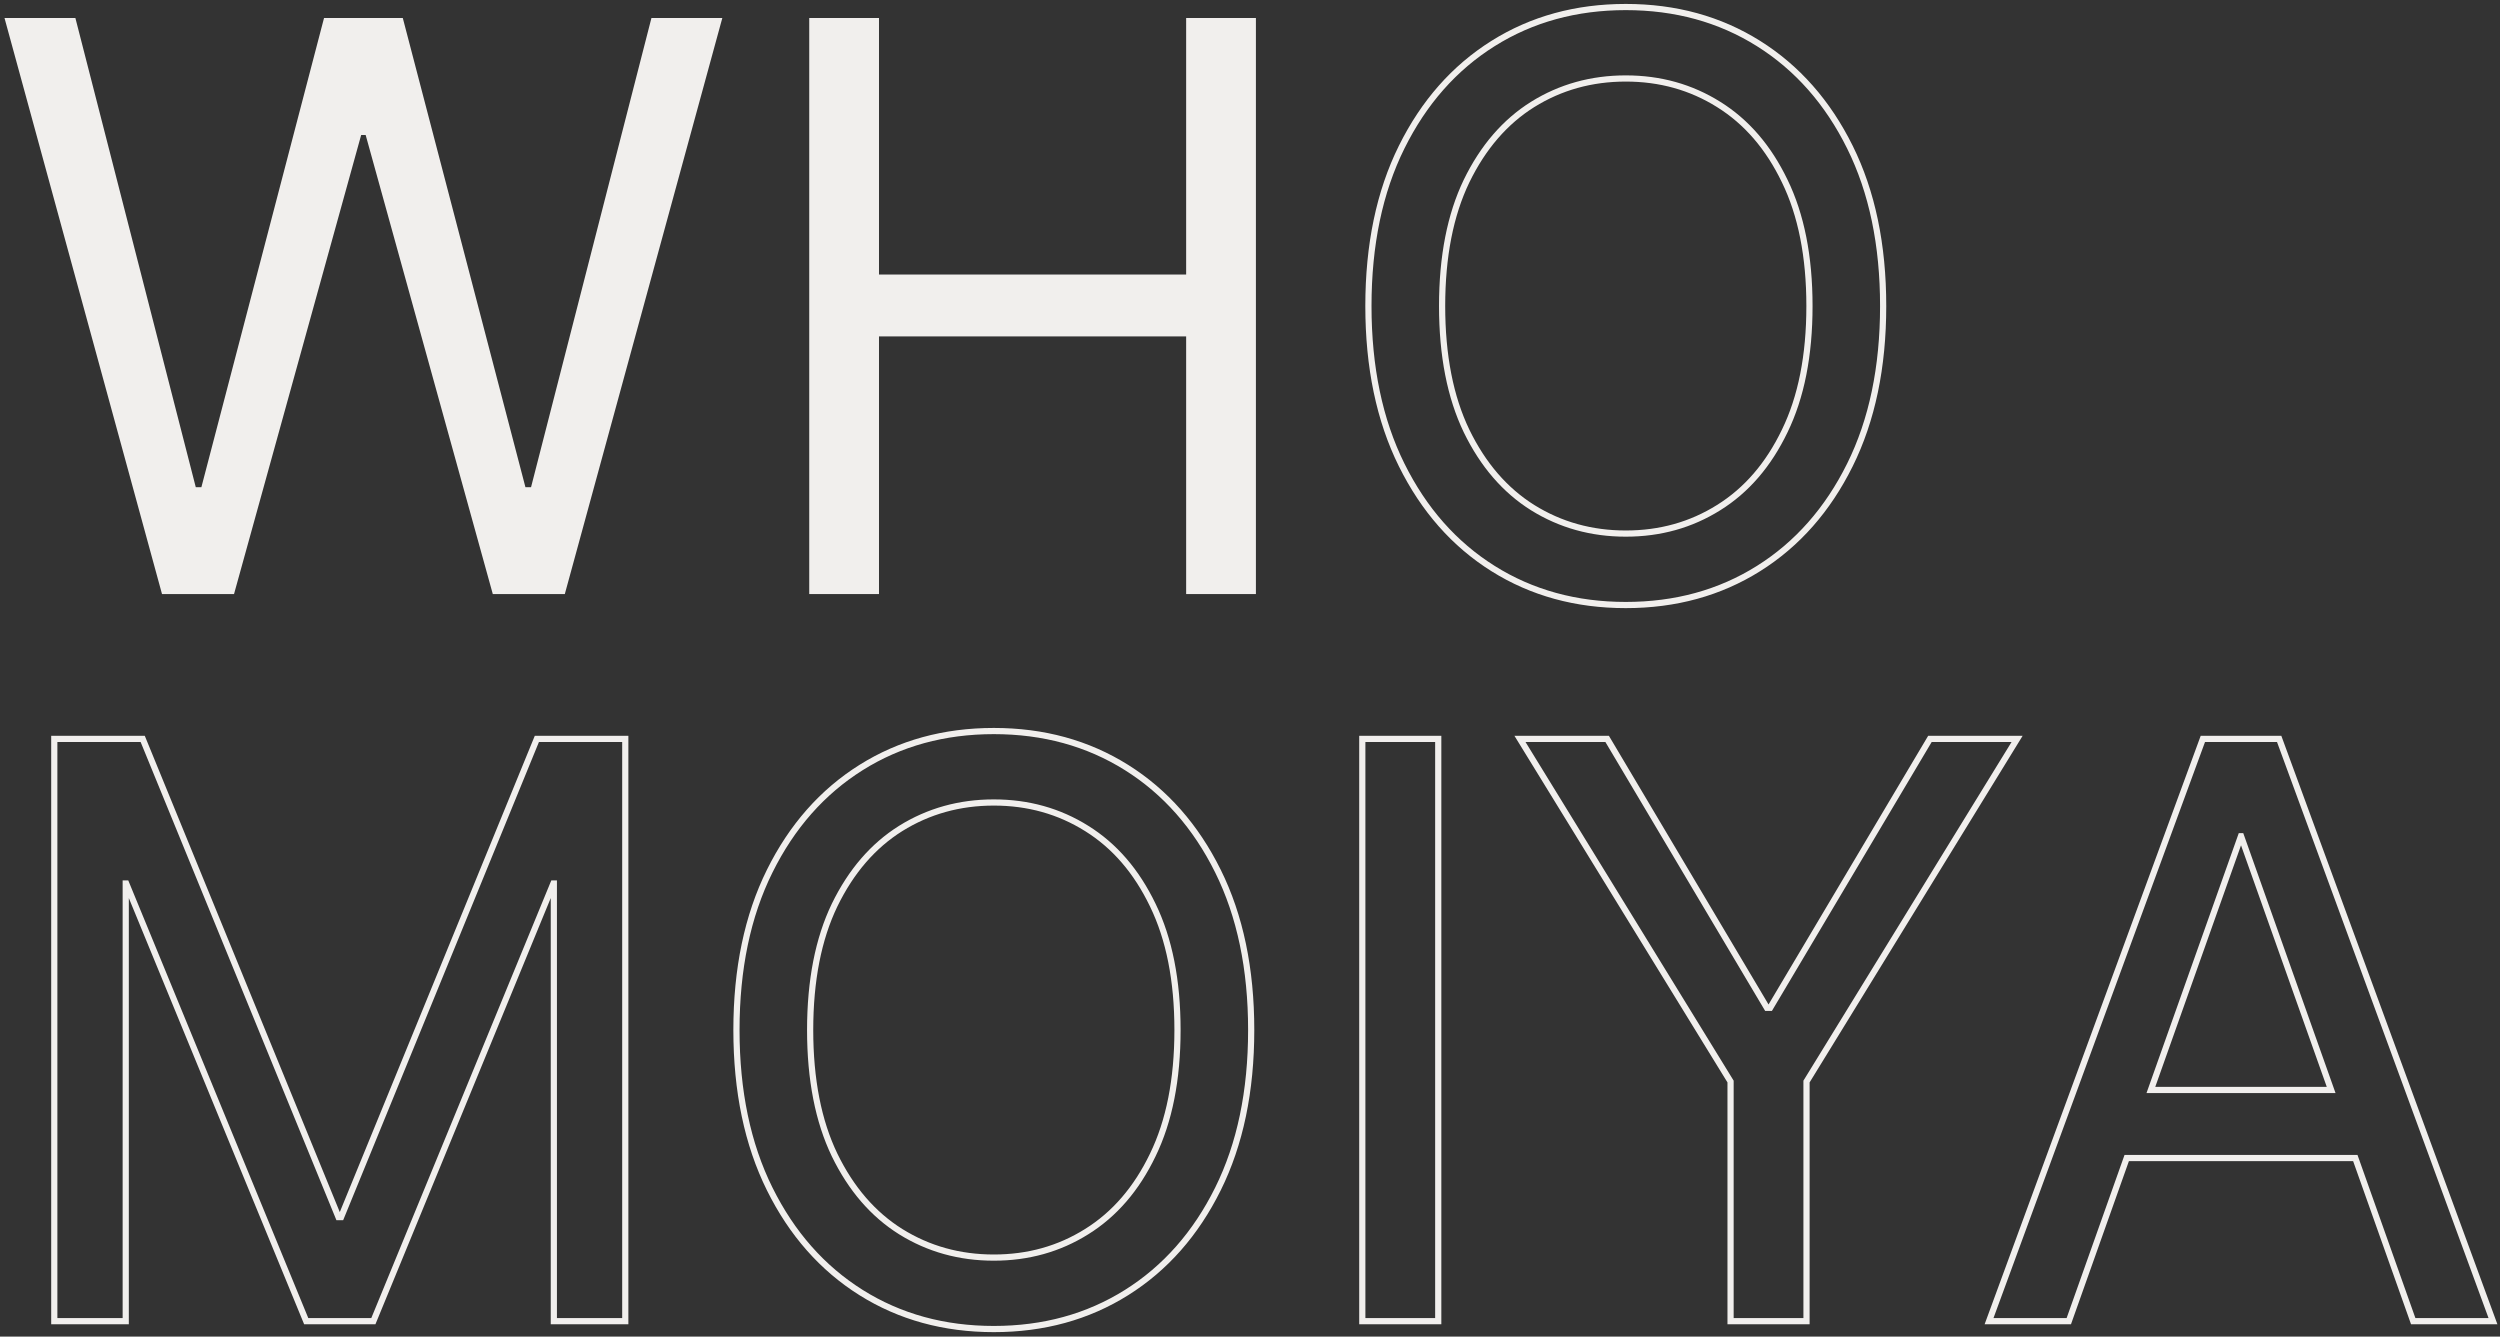 <svg width="404" height="216" viewBox="0 0 404 216" fill="none" xmlns="http://www.w3.org/2000/svg">
<rect x="0" y="0" width="404" height="216" fill="#333333" stroke="none"/>
<path d="M26.182 96L0.727 2.909H12.182L31.636 78.727H32.545L52.364 2.909H65.091L84.909 78.727H85.818L105.273 2.909H116.727L91.273 96H79.636L59.091 21.818H58.364L37.818 96H26.182Z" fill="#F1EFED"/>
<path d="M130.773 96V2.909H142.045V44.364H191.682V2.909H202.955V96H191.682V54.364H142.045V96H130.773Z" fill="#F1EFED"/>
<path fill-rule="evenodd" clip-rule="evenodd" d="M277.471 17.303L277.469 17.302C273.091 14.558 268.186 13.182 262.727 13.182C257.269 13.182 252.348 14.558 247.939 17.303C243.576 20.037 240.073 24.08 237.445 29.482C234.861 34.856 233.545 41.501 233.545 49.455C233.545 57.408 234.861 64.052 237.445 69.427C240.072 74.828 243.575 78.871 247.938 81.606C252.347 84.351 257.269 85.727 262.727 85.727C268.186 85.727 273.091 84.351 277.469 81.607L277.471 81.606C281.864 78.871 285.366 74.829 287.962 69.43L287.964 69.426C290.578 64.052 291.909 57.408 291.909 49.455C291.909 41.501 290.578 34.857 287.964 29.483L287.962 29.479C285.366 24.08 281.864 20.038 277.471 17.303ZM247.409 82.454C242.864 79.606 239.242 75.409 236.545 69.864C233.879 64.318 232.545 57.515 232.545 49.455C232.545 41.394 233.879 34.591 236.545 29.045C239.242 23.5 242.864 19.303 247.409 16.454C251.985 13.606 257.091 12.182 262.727 12.182C268.364 12.182 273.455 13.606 278 16.454C282.576 19.303 286.197 23.5 288.864 29.045C291.561 34.591 292.909 41.394 292.909 49.455C292.909 57.515 291.561 64.318 288.864 69.864C286.197 75.409 282.576 79.606 278 82.454C273.455 85.303 268.364 86.727 262.727 86.727C257.091 86.727 251.985 85.303 247.409 82.454ZM304.818 49.455C304.818 59.392 303.024 68.036 299.396 75.353C295.776 82.654 290.793 88.316 284.441 92.302C278.086 96.289 270.837 98.273 262.727 98.273C254.617 98.273 247.369 96.289 241.014 92.302C234.661 88.316 229.678 82.654 226.059 75.353C222.431 68.036 220.636 59.392 220.636 49.455C220.636 39.517 222.431 30.873 226.059 23.556C229.678 16.255 234.661 10.594 241.014 6.607C247.369 2.62 254.617 0.636 262.727 0.636C270.837 0.636 278.086 2.62 284.441 6.607C290.793 10.594 295.776 16.255 299.396 23.556C303.024 30.873 304.818 39.517 304.818 49.455ZM8.273 118.909H23.398L54.909 195.875L86.42 118.909H101.545V214H89V145.123L60.67 214H49.148L20.818 145.123V214H8.273V118.909ZM20.727 142.273L49.818 213H60L89.091 142.273H90V213H100.545V119.909H87.091L55.455 197.182H54.364L22.727 119.909H9.273V213H19.818V142.273H20.727ZM175.346 134.303L175.344 134.302C170.966 131.558 166.061 130.182 160.602 130.182C155.145 130.182 150.224 131.558 145.815 134.302C141.451 137.037 137.947 141.08 135.32 146.483C132.736 151.857 131.42 158.501 131.42 166.455C131.42 174.408 132.736 181.053 135.32 186.428C137.948 191.83 141.451 195.873 145.815 198.607C150.224 201.351 155.145 202.727 160.602 202.727C166.061 202.727 170.966 201.351 175.344 198.607L175.346 198.606C179.739 195.871 183.241 191.829 185.837 186.43L185.839 186.426C188.453 181.052 189.784 174.408 189.784 166.455C189.784 158.501 188.453 151.857 185.839 146.483L185.837 146.479C183.241 141.08 179.739 137.038 175.346 134.303ZM145.284 199.455C140.739 196.606 137.117 192.409 134.42 186.864C131.754 181.318 130.42 174.515 130.42 166.455C130.42 158.394 131.754 151.591 134.42 146.045C137.117 140.5 140.739 136.303 145.284 133.455C149.86 130.606 154.966 129.182 160.602 129.182C166.239 129.182 171.33 130.606 175.875 133.455C180.451 136.303 184.072 140.5 186.739 146.045C189.436 151.591 190.784 158.394 190.784 166.455C190.784 174.515 189.436 181.318 186.739 186.864C184.072 192.409 180.451 196.606 175.875 199.455C171.33 202.303 166.239 203.727 160.602 203.727C154.966 203.727 149.86 202.303 145.284 199.455ZM202.693 166.455C202.693 176.392 200.899 185.036 197.271 192.353C193.651 199.654 188.668 205.316 182.316 209.302C175.961 213.289 168.713 215.273 160.602 215.273C152.492 215.273 145.244 213.289 138.889 209.302C132.536 205.316 127.553 199.654 123.934 192.353C120.306 185.036 118.511 176.392 118.511 166.455C118.511 156.517 120.306 147.874 123.934 140.556C127.553 133.255 132.536 127.593 138.889 123.607C145.244 119.62 152.492 117.636 160.602 117.636C168.713 117.636 175.961 119.62 182.316 123.607C188.668 127.593 193.651 133.255 197.271 140.556C200.899 147.874 202.693 156.517 202.693 166.455ZM232.92 118.909V214H219.648V118.909H232.92ZM244.734 118.909H260.001L285.795 162.324L311.59 118.909H326.857L292.432 174.919V214H279.159V174.919L244.734 118.909ZM280.159 174.636V213H291.432V174.636L325.068 119.909H312.159L286.341 163.364H285.25L259.432 119.909H246.523L280.159 174.636ZM334.672 214H320.715L355.631 118.909H368.664L403.58 214H389.623L380.265 187.636H344.031L334.672 214ZM333.966 213H322.148L356.33 119.909H367.966L402.148 213H390.329L380.971 186.636H343.325L333.966 213ZM362.511 134.636H361.784L346.875 176.636H377.421L362.511 134.636ZM376.005 175.636L362.148 136.601L348.291 175.636H376.005ZM298.5 74.909C302.045 67.758 303.818 59.273 303.818 49.455C303.818 39.636 302.045 31.151 298.5 24C294.955 16.849 290.091 11.333 283.909 7.455C277.727 3.576 270.667 1.636 262.727 1.636C254.788 1.636 247.727 3.576 241.545 7.455C235.364 11.333 230.5 16.849 226.955 24C223.409 31.151 221.636 39.636 221.636 49.455C221.636 59.273 223.409 67.758 226.955 74.909C230.5 82.061 235.364 87.576 241.545 91.454C247.727 95.333 254.788 97.273 262.727 97.273C270.667 97.273 277.727 95.333 283.909 91.454C290.091 87.576 294.955 82.061 298.5 74.909ZM196.375 191.909C199.92 184.758 201.693 176.273 201.693 166.455C201.693 156.636 199.92 148.152 196.375 141C192.83 133.848 187.966 128.333 181.784 124.455C175.602 120.576 168.542 118.636 160.602 118.636C152.663 118.636 145.602 120.576 139.42 124.455C133.239 128.333 128.375 133.848 124.83 141C121.284 148.152 119.511 156.636 119.511 166.455C119.511 176.273 121.284 184.758 124.83 191.909C128.375 199.061 133.239 204.576 139.42 208.455C145.602 212.333 152.663 214.273 160.602 214.273C168.542 214.273 175.602 212.333 181.784 208.455C187.966 204.576 192.83 199.061 196.375 191.909ZM231.92 119.909H220.648V213H231.92V119.909Z" fill="#F1EFED"/>
</svg>
